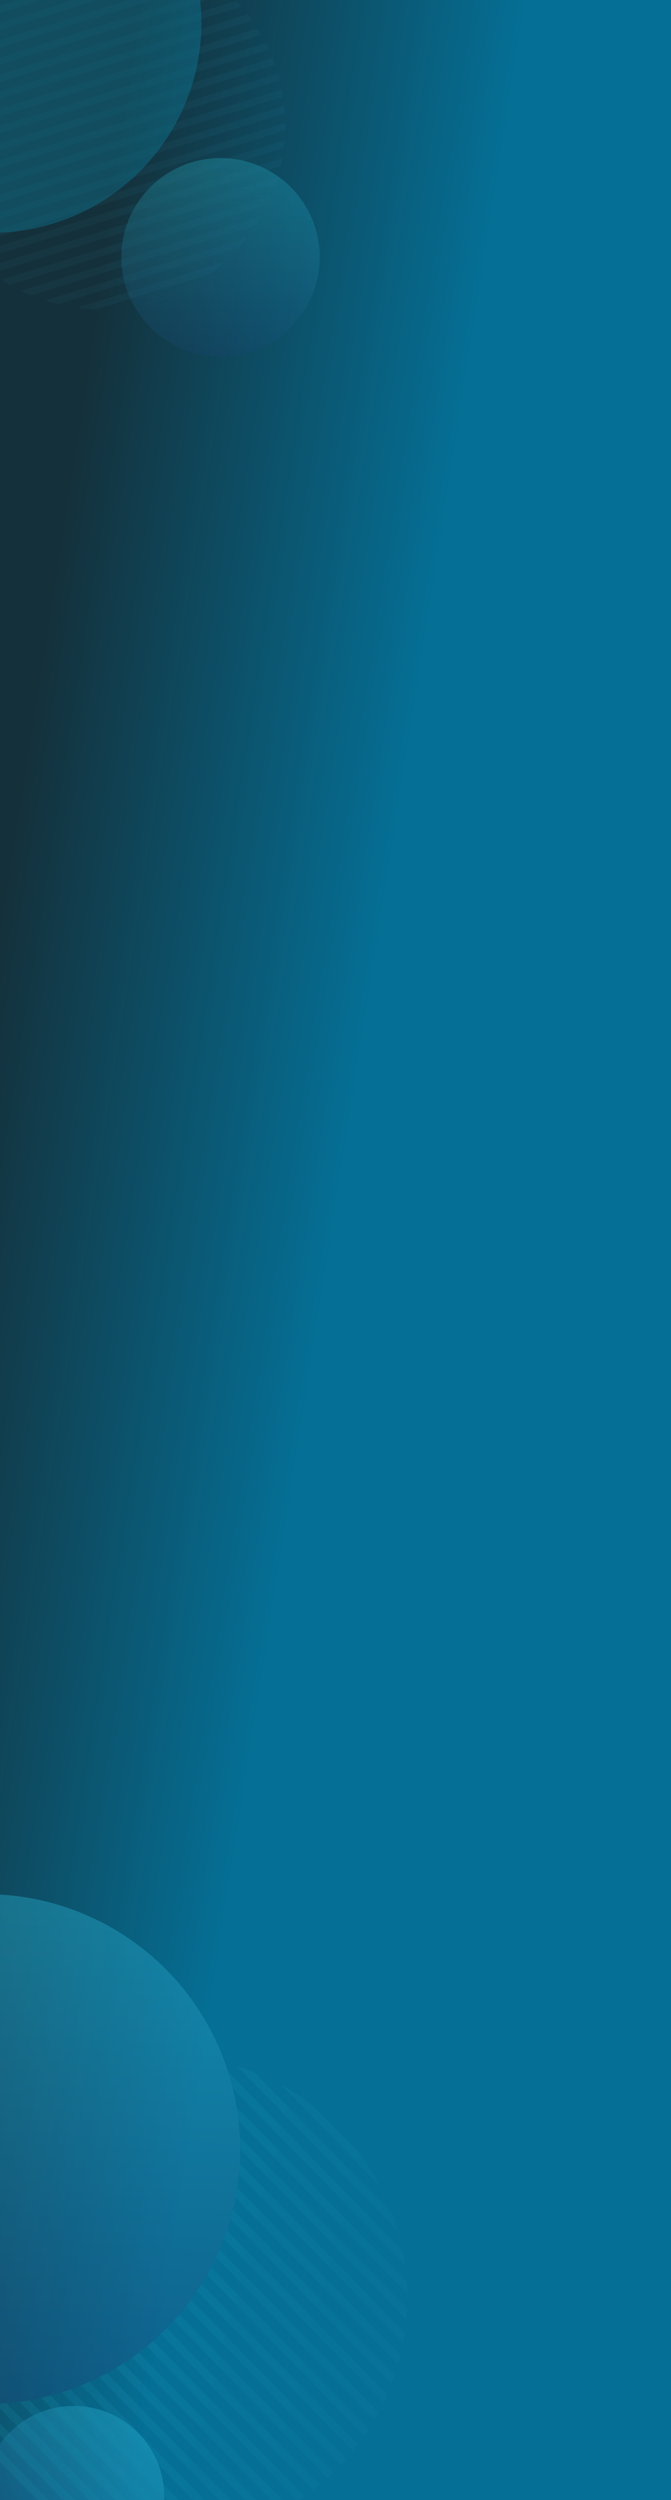 <svg xmlns="http://www.w3.org/2000/svg" xmlns:xlink="http://www.w3.org/1999/xlink" width="375" height="1397" viewBox="0 0 375 1397">
  <defs>
    <linearGradient id="linear-gradient" x1="0.972" y1="0.197" x2="0.723" y2="0.624" gradientUnits="objectBoundingBox">
      <stop offset="0" stop-color="#14303a"/>
      <stop offset="1" stop-color="#056f95"/>
    </linearGradient>
    <linearGradient id="linear-gradient-2" x1="0.5" x2="0.5" y2="1" gradientUnits="objectBoundingBox">
      <stop offset="0" stop-color="#30eaff"/>
      <stop offset="1" stop-color="#194378"/>
    </linearGradient>
    <clipPath id="clip-path">
      <rect id="Rectangle_31215" data-name="Rectangle 31215" width="1397" height="375" transform="translate(0 1397) rotate(-90)" fill="url(#linear-gradient)"/>
    </clipPath>
    <clipPath id="clip-path-2">
      <circle id="Ellipse_1824" data-name="Ellipse 1824" cx="102.753" cy="102.753" r="102.753" fill="#06bbed" opacity="0.3"/>
    </clipPath>
    <linearGradient id="linear-gradient-5" x1="1.323" y1="1.169" x2="0.097" y2="0.031" xlink:href="#linear-gradient-2"/>
    <clipPath id="clip-path-3">
      <circle id="Ellipse_1823" data-name="Ellipse 1823" cx="135.887" cy="135.887" r="135.887" transform="translate(0)" opacity="0.2" fill="url(#linear-gradient-2)"/>
    </clipPath>
    <linearGradient id="linear-gradient-6" x1="0.633" y1="0.003" x2="0.156" y2="1.838" xlink:href="#linear-gradient-2"/>
    <linearGradient id="linear-gradient-7" x1="1.158" y1="-2.23" x2="-1.308" y2="7.214" xlink:href="#linear-gradient-2"/>
    <linearGradient id="linear-gradient-8" x1="0.885" y1="-1.11" x2="-0.532" y2="4.316" xlink:href="#linear-gradient-2"/>
    <linearGradient id="linear-gradient-9" x1="0.806" y1="-0.79" x2="-0.3" y2="3.49" xlink:href="#linear-gradient-2"/>
    <linearGradient id="linear-gradient-10" x1="0.765" y1="-0.632" x2="-0.185" y2="3.069" xlink:href="#linear-gradient-2"/>
    <linearGradient id="linear-gradient-11" x1="0.741" y1="-0.535" x2="-0.115" y2="2.805" xlink:href="#linear-gradient-2"/>
    <linearGradient id="linear-gradient-12" x1="0.724" y1="-0.464" x2="-0.065" y2="2.618" xlink:href="#linear-gradient-2"/>
    <linearGradient id="linear-gradient-13" x1="0.711" y1="-0.407" x2="-0.028" y2="2.474" xlink:href="#linear-gradient-2"/>
    <linearGradient id="linear-gradient-14" x1="0.7" y1="-0.356" x2="0.003" y2="2.357" xlink:href="#linear-gradient-2"/>
    <linearGradient id="linear-gradient-15" x1="0.691" y1="-0.31" x2="0.029" y2="2.261" xlink:href="#linear-gradient-2"/>
    <linearGradient id="linear-gradient-16" x1="0.682" y1="-0.268" x2="0.052" y2="2.18" xlink:href="#linear-gradient-2"/>
    <linearGradient id="linear-gradient-17" x1="0.674" y1="-0.228" x2="0.071" y2="2.112" xlink:href="#linear-gradient-2"/>
    <linearGradient id="linear-gradient-18" x1="0.667" y1="-0.191" x2="0.088" y2="2.053" xlink:href="#linear-gradient-2"/>
    <linearGradient id="linear-gradient-19" x1="0.661" y1="-0.155" x2="0.103" y2="2.001" xlink:href="#linear-gradient-2"/>
    <linearGradient id="linear-gradient-20" x1="0.654" y1="-0.121" x2="0.116" y2="1.956" xlink:href="#linear-gradient-2"/>
    <linearGradient id="linear-gradient-21" x1="0.649" y1="-0.089" x2="0.128" y2="1.919" xlink:href="#linear-gradient-2"/>
    <linearGradient id="linear-gradient-22" x1="0.643" y1="-0.057" x2="0.138" y2="1.887" xlink:href="#linear-gradient-2"/>
    <linearGradient id="linear-gradient-23" x1="0.638" y1="-0.027" x2="0.148" y2="1.86" xlink:href="#linear-gradient-2"/>
    <linearGradient id="linear-gradient-24" x1="0.629" y1="0.033" x2="0.163" y2="1.819" xlink:href="#linear-gradient-2"/>
    <linearGradient id="linear-gradient-25" x1="0.624" y1="0.062" x2="0.169" y2="1.805" xlink:href="#linear-gradient-2"/>
    <linearGradient id="linear-gradient-26" x1="0.62" y1="0.092" x2="0.175" y2="1.795" xlink:href="#linear-gradient-2"/>
    <linearGradient id="linear-gradient-27" x1="0.616" y1="0.121" x2="0.179" y2="1.789" xlink:href="#linear-gradient-2"/>
    <linearGradient id="linear-gradient-28" x1="0.612" y1="0.151" x2="0.182" y2="1.788" xlink:href="#linear-gradient-2"/>
    <linearGradient id="linear-gradient-29" x1="0.608" y1="0.182" x2="0.184" y2="1.793" xlink:href="#linear-gradient-2"/>
    <linearGradient id="linear-gradient-30" x1="0.604" y1="0.214" x2="0.184" y2="1.806" xlink:href="#linear-gradient-2"/>
    <linearGradient id="linear-gradient-31" x1="0.6" y1="0.247" x2="0.182" y2="1.829" xlink:href="#linear-gradient-2"/>
    <linearGradient id="linear-gradient-32" x1="0.598" y1="0.283" x2="0.176" y2="1.872" xlink:href="#linear-gradient-2"/>
    <linearGradient id="linear-gradient-33" x1="0.604" y1="0.464" x2="0.034" y2="2.604" xlink:href="#linear-gradient-2"/>
    <linearGradient id="linear-gradient-34" x1="1.863" y1="-5.822" x2="-1.93" y2="8.712" xlink:href="#linear-gradient-2"/>
    <linearGradient id="linear-gradient-35" x1="0.609" y1="0.663" x2="-0.114" y2="3.367" xlink:href="#linear-gradient-2"/>
    <linearGradient id="linear-gradient-36" x1="0.61" y1="0.833" x2="-0.227" y2="3.964" xlink:href="#linear-gradient-2"/>
    <linearGradient id="linear-gradient-37" x1="0.612" y1="1.012" x2="-0.347" y2="4.603" xlink:href="#linear-gradient-2"/>
    <linearGradient id="linear-gradient-38" x1="0.616" y1="1.216" x2="-0.49" y2="5.374" xlink:href="#linear-gradient-2"/>
    <linearGradient id="linear-gradient-39" x1="0.625" y1="1.478" x2="-0.687" y2="6.456" xlink:href="#linear-gradient-2"/>
    <linearGradient id="linear-gradient-40" x1="0.647" y1="1.911" x2="-1.046" y2="8.396" xlink:href="#linear-gradient-2"/>
    <linearGradient id="linear-gradient-41" x1="0.742" y1="3.261" x2="-2.299" y2="14.911" xlink:href="#linear-gradient-2"/>
    <linearGradient id="linear-gradient-42" x1="1.527" y1="0.33" x2="-0.022" y2="0.248" xlink:href="#linear-gradient-2"/>
  </defs>
  <g id="bg-mobile" clip-path="url(#clip-path)">
    <g id="icon-logout-mobile" transform="translate(749.342 275.712) rotate(90)">
      <g id="Group_48851" data-name="Group 48851" transform="translate(1121.221 749.342) rotate(180)">
        <rect id="Rectangle_31215-2" data-name="Rectangle 31215" width="1397" height="375" transform="translate(-0.067)" fill="url(#linear-gradient)"/>
      </g>
      <g id="Group_49038" data-name="Group 49038" transform="translate(-121.831 -1438.458) rotate(-90)" opacity="0.69">
        <circle id="Ellipse_1820" data-name="Ellipse 1820" cx="117.377" cy="117.377" r="117.377" transform="translate(-2310 -258.5)" fill="#06bbed" opacity="0.3"/>
        <circle id="Ellipse_1825" data-name="Ellipse 1825" cx="55.446" cy="55.446" r="55.446" transform="translate(-2119.992 -65.574)" opacity="0.3" fill="url(#linear-gradient-2)"/>
        <g id="Mask_Group_42" data-name="Mask Group 42" transform="translate(-2233.802 -186.453)" clip-path="url(#clip-path-2)">
          <g id="Group_48840" data-name="Group 48840" transform="matrix(-0.891, -0.454, 0.454, -0.891, 198.309, 391.329)" opacity="0.1">
            <path id="Path_94877" data-name="Path 94877" d="M238.275,3.943c-.612-1.311-1.2-2.622-1.783-3.943C211.531,24.375,67.211,165.207,0,230.805c1.534.414,3.07.807,4.6,1.185Z" transform="translate(59.844 127.654)" fill="#248aac"/>
            <path id="Path_94878" data-name="Path 94878" d="M0,45.056A204.142,204.142,0,0,0,27.668,23.714l.021-.017L32.906,18.6l.1-.1A67.925,67.925,0,0,0,46.164,0Z" transform="translate(323.719 273.425)" fill="#248aac"/>
            <path id="Path_94879" data-name="Path 94879" d="M0,78.423q6.022-2.8,11.844-5.888l.009,0c29.7-28.991,14.8-14.448,67.777-66.151a1.892,1.892,0,0,0,.042-.207A44.844,44.844,0,0,0,80.361,0C23.116,55.861,40.949,38.457,0,78.423Z" transform="translate(293.579 256.67)" fill="#248aac"/>
            <path id="Path_94880" data-name="Path 94880" d="M102.9,4.667l0-.007A31.706,31.706,0,0,0,101.873,0C38.844,61.5,60.683,40.191,0,99.413q4.864-1.789,9.646-3.736l.007,0C62.567,44.03,41.237,64.847,102.9,4.667Z" transform="translate(270.677 245.224)" fill="#248aac"/>
            <path id="Path_94881" data-name="Path 94881" d="M119.779,3.735a42.166,42.166,0,0,0-2-3.735C50.211,65.945,75.684,41.083,0,114.959q4.289-1.293,8.542-2.673Z" transform="translate(250.778 236.314)" fill="#248aac"/>
            <path id="Path_94882" data-name="Path 94882" d="M133.05,3.234c-.79-1.087-1.622-2.159-2.493-3.234C105.5,24.448,25.637,102.379,0,127.4c.4-.1,7.494-1.851,7.874-2C8.493,124.795,132.417,3.851,133.05,3.234Z" transform="translate(232.64 228.767)" fill="#248aac"/>
            <path id="Path_94883" data-name="Path 94883" d="M144.155,3.041c-.873-1.008-1.778-2.022-2.693-3.041C92.837,47.455,60.633,78.886,0,138.059q3.682-.725,7.361-1.513C25.477,118.861,3.285,140.519,144.155,3.041Z" transform="translate(215.753 221.805)" fill="#248aac"/>
            <path id="Path_94884" data-name="Path 94884" d="M154.059,3.045q-1.347-1.5-2.684-3.045C100.806,49.346,50,98.925,0,147.716c2.326-.355,4.642-.735,6.972-1.13C127.438,29.028,56.879,97.891,154.059,3.045Z" transform="translate(199.764 214.937)" fill="#248aac"/>
            <path id="Path_94885" data-name="Path 94885" d="M163.292,3.162c-.869-1.046-1.731-2.1-2.579-3.162C45.963,112,114.9,44.7,0,156.843c2.221-.257,4.436-.529,6.661-.827l.009,0C110.124,55.034,104.458,60.568,163.292,3.162Z" transform="translate(184.553 207.866)" fill="#248aac"/>
            <path id="Path_94886" data-name="Path 94886" d="M172.117,3.231q-1.259-1.6-2.5-3.231C100.759,67.195,82.9,84.62,0,165.532c2.127-.182,4.254-.363,6.392-.569l.008,0C80.17,92.96,114.586,59.375,172.117,3.231Z" transform="translate(169.959 200.628)" fill="#248aac"/>
            <path id="Path_94887" data-name="Path 94887" d="M180.563,3.3c-.811-1.09-1.624-2.187-2.415-3.3C22.753,151.637,80.3,95.488,0,173.837q3.072-.141,6.17-.338C132.939,49.782,61.769,119.229,180.563,3.3Z" transform="translate(155.919 193.222)" fill="#248aac"/>
            <path id="Path_94888" data-name="Path 94888" d="M188.693,3.368C187.9,2.252,187.124,1.13,186.346,0L60.458,122.846,0,181.847q2.968-.043,5.944-.135C61.851,127.16,64.513,124.568,188.693,3.368Z" transform="translate(142.362 185.644)" fill="#248aac"/>
            <path id="Path_94889" data-name="Path 94889" d="M196.562,3.465c-.758-1.148-1.518-2.3-2.27-3.465L0,189.607q2.877.052,5.762.052C121.389,76.835,37.174,159.008,196.562,3.465Z" transform="translate(129.244 177.886)" fill="#248aac"/>
            <path id="Path_94890" data-name="Path 94890" d="M204.178,3.537l0-.009c-.739-1.174-1.467-2.345-2.181-3.529C182.638,18.886,19.353,178.222,0,197.118q2.767.136,5.574.229Z" transform="translate(116.557 169.971)" fill="#248aac"/>
            <path id="Path_94891" data-name="Path 94891" d="M211.533,3.622Q210.463,1.816,209.418,0L0,204.385c1.879.175,3.67.325,5.361.439C41.768,169.281,124.456,88.6,211.533,3.622Z" transform="translate(104.308 161.867)" fill="#248aac"/>
            <path id="Path_94892" data-name="Path 94892" d="M218.6,3.691c-.692-1.223-1.366-2.451-2.037-3.691C213.3,3.168,30.262,181.8,0,211.324c1.768.236,3.49.452,5.164.64C54.837,163.5,64.04,154.5,218.6,3.691Z" transform="translate(92.533 153.601)" fill="#248aac"/>
            <path id="Path_94893" data-name="Path 94893" d="M225.371,3.774q-1-1.878-1.945-3.774C222.825.585,36.282,182.633,0,218.047c1.676.291,3.338.569,4.964.832C137.973,89.063,225.371,3.774,225.371,3.774Z" transform="translate(81.228 145.129)" fill="#248aac"/>
            <path id="Path_94894" data-name="Path 94894" d="M231.931,3.867Q230.984,1.94,230.073,0C222.862,7.04,7.764,216.957,0,224.534c1.6.36,3.2.692,4.777,1.01C63,168.716,213.284,22.077,231.931,3.867Z" transform="translate(70.326 136.485)" fill="#248aac"/>
            <path id="Path_94895" data-name="Path 94895" d="M244.365,4.038C243.8,2.692,243.231,1.354,242.678,0,238.327,4.249,4.617,232.318,0,236.823c1.457.482,2.923.942,4.39,1.382C109.643,135.489,100.071,144.841,244.365,4.038Z" transform="translate(49.803 118.625)" fill="#248aac"/>
            <path id="Path_94896" data-name="Path 94896" d="M250.146,4.116Q249.337,2.065,248.561,0C203.481,44.008,62.806,181.275,0,242.57c1.373.563,2.765,1.1,4.158,1.616C38.248,210.917,214.937,38.491,250.146,4.116Z" transform="translate(40.276 109.38)" fill="#248aac"/>
            <path id="Path_94897" data-name="Path 94897" d="M255.585,4.208q-.768-2.1-1.5-4.208C247.288,6.64,16.21,232.148,0,247.966c1.272.641,2.576,1.27,3.9,1.871C72.486,182.885,240.985,18.454,255.585,4.208Z" transform="translate(31.32 99.936)" fill="#248aac"/>
            <path id="Path_94898" data-name="Path 94898" d="M260.576,4.306Q259.86,2.162,259.183,0C135.243,120.95,106.654,148.826,0,252.936c1.167.739,2.359,1.468,3.586,2.165Z" transform="translate(23.024 90.27)" fill="#248aac"/>
            <path id="Path_94899" data-name="Path 94899" d="M265,4.426c-.439-1.473-.865-2.942-1.28-4.426C178.267,83.391,262.211,1.488,0,257.361c1.028.87,2.094,1.716,3.21,2.543C108.707,156.964,47.759,216.418,265,4.426Z" transform="translate(15.529 80.355)" fill="#248aac"/>
            <path id="Path_94900" data-name="Path 94900" d="M268.672,4.537q-.6-2.26-1.169-4.537C217.765,48.525,207.427,58.63,0,261.051c.855,1.034,1.773,2.033,2.737,3.005C38.592,229.064,231.456,40.846,268.672,4.537Z" transform="translate(9.039 70.199)" fill="#248aac"/>
            <path id="Path_94901" data-name="Path 94901" d="M271.27,4.612c-.009-.025-.007-.045-.017-.069-.352-1.5-.7-3.008-1.058-4.543C142.381,124.71,93.912,172.029,0,263.664A38.363,38.363,0,0,0,2.088,267.3C65.069,205.849,220.016,54.633,271.27,4.612Z" transform="translate(3.876 59.825)" fill="#248aac"/>
            <path id="Path_94902" data-name="Path 94902" d="M272.067,4.537Q271.5,2.275,270.9,0C210.445,58.987,59.225,206.569,0,264.37A32.345,32.345,0,0,0,1.167,268.9C43.244,227.829,229.944,45.64,272.067,4.537Z" transform="translate(0.607 49.527)" fill="#248aac"/>
            <path id="Path_94903" data-name="Path 94903" d="M269.953,4.349c-.433-1.458-.88-2.909-1.354-4.349L.749,261.378l0,.009a30.336,30.336,0,0,0-.753,6.4C29.4,239.094,239.415,34.155,269.953,4.349Z" transform="translate(0 39.573)" fill="#248aac"/>
            <path id="Path_94904" data-name="Path 94904" d="M199.509,4.092c-.518-1.386-1.058-2.754-1.623-4.092C179.365,18.076,39.753,154.332,23.333,170.344c-.313.741-11.6,15.534-23.333,28.448C20.562,178.728,180.451,22.691,199.509,4.092Z" transform="translate(67.243 30.145)" fill="#248aac"/>
            <path id="Path_94905" data-name="Path 94905" d="M30,0C23.1,5.945,17.077,10.576,10.868,16.567A75.889,75.889,0,0,0,0,29.277C28.939,1.042,23.589,6.264,30,0Z" transform="translate(6.264 259.171)" fill="#248aac"/>
            <path id="Path_94906" data-name="Path 94906" d="M157.47,3.739c-.627-1.277-1.292-2.528-1.987-3.739C60.52,92.682,110.775,43.626,8.463,143.477Q4.379,150.542,0,157.41C132.719,27.9,113.986,46.18,157.47,3.739Z" transform="translate(105.407 21.487)" fill="#248aac"/>
            <path id="Path_94907" data-name="Path 94907" d="M135.884,3.275c-.779-1.13-1.6-2.224-2.463-3.275C44.957,86.341,53.989,77.513,5.488,124.853,3.712,128.561,1.893,132.229,0,135.879,85.943,52.009,67.469,70.029,135.884,3.275Z" transform="translate(122.238 13.801)" fill="#248aac"/>
            <path id="Path_94908" data-name="Path 94908" d="M118.652,2.673A38.561,38.561,0,0,0,115.581,0C99.763,15.434,21.022,92.266,3.986,108.9Q2.058,113.716,0,118.469Z" transform="translate(133.557 7.376)" fill="#248aac"/>
            <path id="Path_94909" data-name="Path 94909" d="M102.923,1.892A35,35,0,0,0,99.055,0c-57,55.622-94.677,92.388-95.969,93.648-1.008,2.9-2.023,5.806-3.086,8.69C72.439,31.634,49.34,54.178,102.923,1.892Z" transform="translate(141.887 2.573)" fill="#248aac"/>
            <path id="Path_94910" data-name="Path 94910" d="M86.8.8a32.843,32.843,0,0,0-5-.8C37.356,43.361,54.413,26.717,3.028,76.862l0,.012C2,79.734.994,82.6,0,85.482Z" transform="translate(148.669 0)" fill="#248aac"/>
            <path id="Path_94911" data-name="Path 94911" d="M67.229,0a46.807,46.807,0,0,0-6.962,1.127C23.646,36.861,36.527,24.29,4.1,55.931l0,.011c-1.449,3.18-2.8,6.409-4.1,9.67C.305,65.314,25.212,41.008,67.229,0Z" transform="translate(155.914 0.021)" fill="#248aac"/>
            <path id="Path_94912" data-name="Path 94912" d="M37.427,0A74.031,74.031,0,0,0,17.165,14.261,106.466,106.466,0,0,0,0,36.527C19.585,17.418,11.3,25.5,37.427,0Z" transform="translate(167.347 5.15)" fill="#248aac"/>
          </g>
        </g>
      </g>
      <g id="Group_49037" data-name="Group 49037" transform="translate(154.876 575.592) rotate(180)" opacity="0.4">
        <circle id="Ellipse_1822" data-name="Ellipse 1822" cx="50.601" cy="50.601" r="50.601" transform="translate(-1015.013 -183.176)" fill="url(#linear-gradient-5)"/>
        <g id="Mask_Group_41" data-name="Mask Group 41" transform="translate(-989.312 -217.86)" clip-path="url(#clip-path-3)">
          <g id="Group_48720" data-name="Group 48720" transform="translate(-111.283 -131.656)" opacity="0.2">
            <path id="Path_94877-2" data-name="Path 94877" d="M1836.117,229.449c-.694-1.486-1.355-2.974-2.022-4.471-28.3,27.639-191.953,187.333-268.166,261.717,1.739.47,3.481.915,5.215,1.344Z" transform="translate(-1498.07 -80.228)" fill="url(#linear-gradient-6)"/>
            <path id="Path_94878-2" data-name="Path 94878" d="M1778.753,393.637a231.467,231.467,0,0,0,31.373-24.2l.024-.02,5.916-5.776.11-.108c6-6.228,11.359-13.189,14.924-20.986Z" transform="translate(-1411.678 -32.503)" fill="url(#linear-gradient-7)"/>
            <path id="Path_94879-2" data-name="Path 94879" d="M1754.444,417.961q6.829-3.178,13.431-6.677l.01,0c33.68-32.873,16.784-16.383,76.855-75.011a2.019,2.019,0,0,0,.048-.235,50.784,50.784,0,0,0,.78-7C1780.656,392.377,1800.878,372.642,1754.444,417.961Z" transform="translate(-1421.546 -37.988)" fill="url(#linear-gradient-8)"/>
            <path id="Path_94880-2" data-name="Path 94880" d="M1852.658,325.094l0-.008a35.931,35.931,0,0,0-1.166-5.283c-71.47,69.74-46.706,45.573-115.517,112.728q5.515-2.029,10.938-4.236l.008,0C1806.919,369.729,1782.733,393.334,1852.658,325.094Z" transform="translate(-1429.044 -41.735)" fill="url(#linear-gradient-9)"/>
            <path id="Path_94881-2" data-name="Path 94881" d="M1855.745,316.851a47.769,47.769,0,0,0-2.263-4.235c-76.622,74.777-47.737,46.586-133.558,130.355q4.863-1.466,9.686-3.031C1735.447,434.245,1850.656,321.818,1855.745,316.851Z" transform="translate(-1435.559 -44.653)" fill="url(#linear-gradient-10)"/>
            <path id="Path_94882-2" data-name="Path 94882" d="M1856.164,310.2c-.9-1.233-1.839-2.448-2.827-3.667-28.41,27.722-118.971,116.091-148.042,144.462.451-.11,8.5-2.1,8.929-2.268C1714.926,448.037,1855.447,310.9,1856.164,310.2Z" transform="translate(-1441.497 -47.123)" fill="url(#linear-gradient-11)"/>
            <path id="Path_94883-2" data-name="Path 94883" d="M1855.137,304.363c-.99-1.143-2.016-2.293-3.054-3.449-55.138,53.811-91.654,89.451-160.408,156.549,2.784-.548,5.572-1.118,8.347-1.715C1720.564,435.694,1695.4,460.253,1855.137,304.363Z" transform="translate(-1447.026 -49.403)" fill="url(#linear-gradient-12)"/>
            <path id="Path_94884-2" data-name="Path 94884" d="M1853.471,298.828q-1.527-1.7-3.044-3.453c-57.342,55.955-114.956,112.174-171.649,167.5,2.638-.4,5.264-.834,7.905-1.281C1823.285,328.291,1743.276,406.376,1853.471,298.828Z" transform="translate(-1452.261 -51.651)" fill="url(#linear-gradient-13)"/>
            <path id="Path_94885-2" data-name="Path 94885" d="M1851.672,293.257c-.985-1.187-1.963-2.377-2.924-3.585-130.118,127-51.943,50.691-182.237,177.849,2.518-.291,5.031-.6,7.553-.938l.01,0C1791.384,352.077,1784.959,358.352,1851.672,293.257Z" transform="translate(-1457.241 -53.966)" fill="url(#linear-gradient-14)"/>
            <path id="Path_94886-2" data-name="Path 94886" d="M1849.91,287.5q-1.428-1.818-2.836-3.664c-78.08,76.194-98.328,95.953-192.333,187.7,2.411-.207,4.824-.412,7.248-.645l.009,0C1745.649,389.244,1784.673,351.161,1849.91,287.5Z" transform="translate(-1462.019 -56.336)" fill="url(#linear-gradient-15)"/>
            <path id="Path_94887-2" data-name="Path 94887" d="M1848.163,281.606c-.919-1.236-1.842-2.48-2.739-3.745-176.207,171.945-110.956,108.276-202.007,197.119q3.484-.16,7-.384C1794.161,334.311,1713.459,413.058,1848.163,281.606Z" transform="translate(-1466.615 -58.761)" fill="url(#linear-gradient-16)"/>
            <path id="Path_94888-2" data-name="Path 94888" d="M1846.447,275.568c-.9-1.265-1.778-2.538-2.661-3.818l-142.748,139.3-68.555,66.9q3.366-.049,6.74-.153C1702.618,415.94,1705.636,413,1846.447,275.568Z" transform="translate(-1471.054 -61.242)" fill="url(#linear-gradient-17)"/>
            <path id="Path_94889-2" data-name="Path 94889" d="M1844.791,269.422c-.859-1.3-1.721-2.614-2.574-3.93l-220.314,215q3.263.059,6.533.059C1759.549,352.618,1664.056,445.8,1844.791,269.422Z" transform="translate(-1475.349 -63.782)" fill="url(#linear-gradient-18)"/>
            <path id="Path_94890-2" data-name="Path 94890" d="M1843.193,263.119l0-.01c-.838-1.331-1.663-2.659-2.473-4-21.947,21.415-207.1,202.091-229.046,223.518q3.138.154,6.321.26Z" transform="translate(-1479.502 -66.373)" fill="url(#linear-gradient-19)"/>
            <path id="Path_94891-2" data-name="Path 94891" d="M1841.654,256.679q-1.213-2.048-2.4-4.107L1601.791,484.33c2.13.2,4.161.368,6.079.5C1649.153,444.525,1742.916,353.041,1841.654,256.679Z" transform="translate(-1483.513 -69.026)" fill="url(#linear-gradient-20)"/>
            <path id="Path_94892-2" data-name="Path 94892" d="M1840.173,250.09c-.785-1.386-1.549-2.78-2.31-4.185-3.706,3.592-211.254,206.146-245.568,239.627,2,.267,3.958.513,5.856.725C1654.476,431.3,1664.911,421.092,1840.173,250.09Z" transform="translate(-1487.368 -71.733)" fill="url(#linear-gradient-21)"/>
            <path id="Path_94893-2" data-name="Path 94893" d="M1838.731,243.352q-1.132-2.13-2.206-4.28c-.681.664-212.207,207.094-253.349,247.25,1.9.33,3.785.645,5.629.943C1739.628,340.063,1838.731,243.352,1838.731,243.352Z" transform="translate(-1491.069 -74.506)" fill="url(#linear-gradient-22)"/>
            <path id="Path_94894-2" data-name="Path 94894" d="M1837.377,236.486q-1.074-2.185-2.106-4.385c-8.177,7.983-252.083,246.014-260.887,254.606,1.812.408,3.623.785,5.417,1.146C1645.823,423.413,1816.233,257.135,1837.377,236.486Z" transform="translate(-1494.639 -77.336)" fill="url(#linear-gradient-23)"/>
            <path id="Path_94895-2" data-name="Path 94895" d="M1834.924,222.275c-.645-1.527-1.286-3.044-1.913-4.579-4.934,4.818-269.944,263.432-275.18,268.541,1.652.547,3.315,1.069,4.978,1.568C1682.159,371.331,1671.3,381.936,1834.924,222.275Z" transform="translate(-1501.357 -83.184)" fill="url(#linear-gradient-24)"/>
            <path id="Path_94896-2" data-name="Path 94896" d="M1833.795,214.908q-.917-2.326-1.8-4.668c-51.119,49.9-210.634,205.553-281.851,275.058,1.556.638,3.135,1.246,4.715,1.832C1593.517,449.406,1793.871,253.886,1833.795,214.908Z" transform="translate(-1504.477 -86.21)" fill="url(#linear-gradient-25)"/>
            <path id="Path_94897-2" data-name="Path 94897" d="M1832.74,207.395q-.871-2.377-1.7-4.772c-7.711,7.529-269.738,263.24-288.119,281.176,1.443.727,2.922,1.44,4.422,2.122C1625.118,410,1816.184,223.549,1832.74,207.395Z" transform="translate(-1507.409 -89.302)" fill="url(#linear-gradient-26)"/>
            <path id="Path_94898-2" data-name="Path 94898" d="M1831.708,199.71q-.812-2.432-1.579-4.883c-140.54,137.149-172.958,168.758-293.9,286.811,1.323.838,2.675,1.665,4.066,2.455Z" transform="translate(-1510.125 -92.467)" fill="url(#linear-gradient-27)"/>
            <path id="Path_94899-2" data-name="Path 94899" d="M1830.681,191.849c-.5-1.67-.981-3.336-1.451-5.019-96.9,94.56-1.712,1.687-299.042,291.829,1.166.987,2.375,1.946,3.64,2.884C1653.455,364.817,1584.343,432.233,1830.681,191.849Z" transform="translate(-1512.579 -95.713)" fill="url(#linear-gradient-28)"/>
            <path id="Path_94900-2" data-name="Path 94900" d="M1829.608,183.783q-.685-2.562-1.325-5.144c-56.4,55.024-68.122,66.482-303.33,296.013.97,1.173,2.01,2.306,3.1,3.408C1568.714,438.382,1787.408,224.956,1829.608,183.783Z" transform="translate(-1514.704 -99.038)" fill="url(#linear-gradient-29)"/>
            <path id="Path_94901-2" data-name="Path 94901" d="M1828.39,175.5c-.01-.028-.009-.051-.02-.079-.4-1.7-.794-3.411-1.2-5.151-144.932,141.413-199.892,195.069-306.382,298.977a43.509,43.509,0,0,0,2.368,4.118C1594.572,403.69,1770.271,232.222,1828.39,175.5Z" transform="translate(-1516.394 -102.434)" fill="url(#linear-gradient-30)"/>
            <path id="Path_94902-2" data-name="Path 94902" d="M1826.658,167.11q-.639-2.564-1.326-5.144c-68.549,66.887-240.022,234.235-307.179,299.777a36.693,36.693,0,0,0,1.323,5.136C1567.189,420.309,1778.893,213.718,1826.658,167.11Z" transform="translate(-1517.464 -105.806)" fill="url(#linear-gradient-31)"/>
            <path id="Path_94903-2" data-name="Path 94903" d="M1823.771,158.87c-.491-1.653-1-3.3-1.536-4.932L1518.512,450.322l0,.01a34.378,34.378,0,0,0-.853,7.255C1551,425.054,1789.143,192.667,1823.771,158.87Z" transform="translate(-1517.663 -109.065)" fill="url(#linear-gradient-32)"/>
            <path id="Path_94904-2" data-name="Path 94904" d="M1798.127,150.974c-.588-1.572-1.2-3.123-1.84-4.64-21,20.5-179.313,175-197.931,193.158-.354.841-13.148,17.615-26.458,32.258C1595.213,349,1776.516,172.064,1798.127,150.974Z" transform="translate(-1495.648 -112.152)" fill="url(#linear-gradient-33)"/>
            <path id="Path_94905-2" data-name="Path 94905" d="M1556.736,331.051c-7.828,6.741-14.657,11.993-21.7,18.786a86.044,86.044,0,0,0-12.323,14.412C1555.53,332.232,1549.463,338.154,1556.736,331.051Z" transform="translate(-1515.612 -37.169)" fill="url(#linear-gradient-34)"/>
            <path id="Path_94906-2" data-name="Path 94906" d="M1781.237,143.591c-.711-1.448-1.465-2.867-2.253-4.24-107.682,105.095-50.7,49.469-166.71,162.693q-4.631,8.012-9.6,15.8C1753.171,170.989,1731.929,191.716,1781.237,143.591Z" transform="translate(-1483.153 -114.986)" fill="url(#linear-gradient-35)"/>
            <path id="Path_94907-2" data-name="Path 94907" d="M1770.335,136.865c-.883-1.281-1.815-2.522-2.792-3.713-100.313,97.9-90.071,87.895-145.068,141.574-2.013,4.205-4.076,8.364-6.223,12.5C1713.706,192.127,1692.757,212.56,1770.335,136.865Z" transform="translate(-1477.643 -117.503)" fill="url(#linear-gradient-36)"/>
            <path id="Path_94908-2" data-name="Path 94908" d="M1759.924,131a43.752,43.752,0,0,0-3.482-3.031c-17.937,17.5-107.223,104.624-126.541,123.486q-2.187,5.46-4.52,10.85Z" transform="translate(-1473.937 -119.606)" fill="url(#linear-gradient-37)"/>
            <path id="Path_94909-2" data-name="Path 94909" d="M1748.808,126.241a39.738,39.738,0,0,0-4.387-2.145c-64.631,63.072-107.357,104.762-108.822,106.19-1.143,3.29-2.294,6.584-3.5,9.854C1714.24,159.967,1688.048,185.53,1748.808,126.241Z" transform="translate(-1471.21 -121.179)" fill="url(#linear-gradient-38)"/>
            <path id="Path_94910-2" data-name="Path 94910" d="M1735.989,122.928a37.232,37.232,0,0,0-5.669-.907c-50.391,49.168-31.05,30.3-89.318,87.157l-.005.014c-1.161,3.242-2.3,6.487-3.428,9.76Z" transform="translate(-1468.989 -122.021)" fill="url(#linear-gradient-39)"/>
            <path id="Path_94911-2" data-name="Path 94911" d="M1719.645,122.038a53.079,53.079,0,0,0-7.894,1.278c-41.526,40.52-26.92,26.266-63.685,62.144l-.006.013c-1.643,3.606-3.18,7.267-4.648,10.965C1643.759,196.1,1672,168.538,1719.645,122.038Z" transform="translate(-1466.617 -122.014)" fill="url(#linear-gradient-40)"/>
            <path id="Path_94912-2" data-name="Path 94912" d="M1695.073,126.175a83.954,83.954,0,0,0-22.976,16.171,120.737,120.737,0,0,0-19.464,25.248C1674.842,145.926,1665.452,155.091,1695.073,126.175Z" transform="translate(-1462.874 -120.335)" fill="url(#linear-gradient-41)"/>
          </g>
        </g>
        <circle id="Ellipse_1821" data-name="Ellipse 1821" cx="142.479" cy="142.479" r="142.479" transform="translate(-912.776 -324.507)" fill="url(#linear-gradient-42)"/>
      </g>
    </g>
  </g>
</svg>
